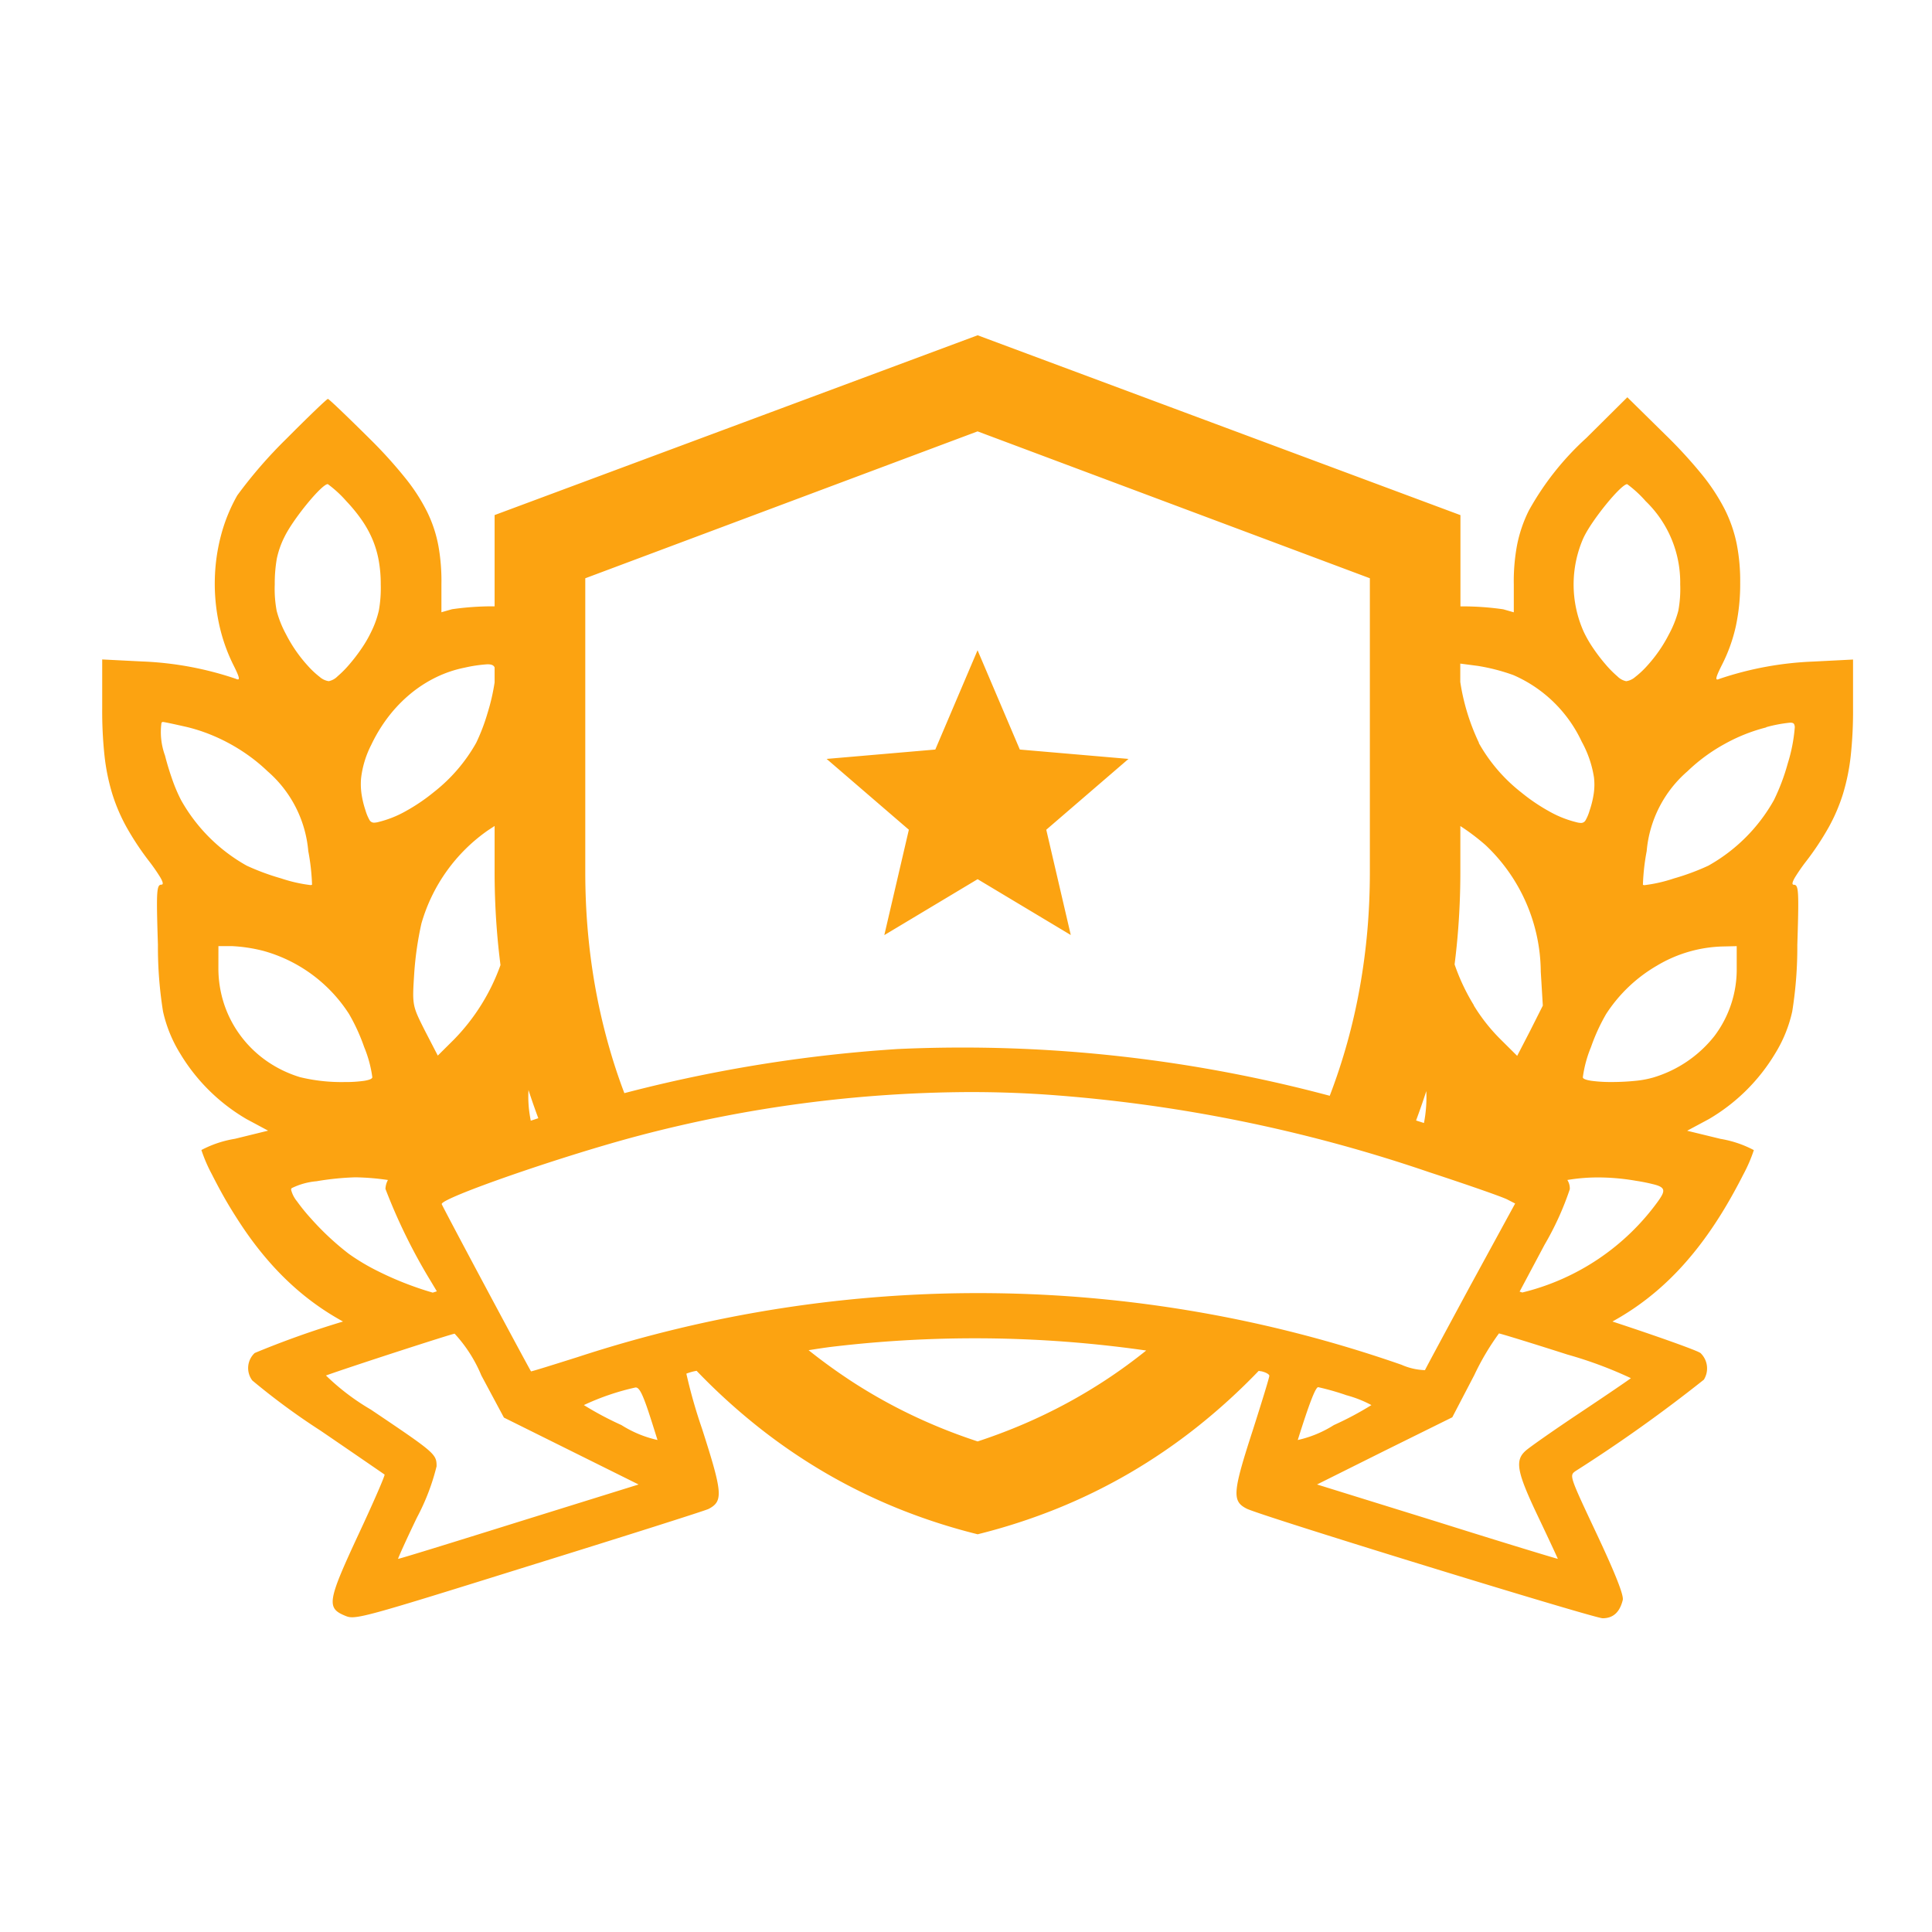 <svg xmlns="http://www.w3.org/2000/svg" width="128" height="128"><path d="M82.596 99.953c-.976-.495-.936-1.068.4-5.183.6-1.88 1.1-3.5 1.1-3.62 0-.1-.239-.237-.538-.3-.038 0-.094-.013-.166-.026a40.913 40.913 0 0 1-4.1 3.731 38.069 38.069 0 0 1-4.468 3.048 37.614 37.614 0 0 1-4.84 2.365 39.493 39.493 0 0 1-5.211 1.682 39.454 39.454 0 0 1-5.212-1.682 37.547 37.547 0 0 1-4.84-2.366 38.039 38.039 0 0 1-4.469-3.049 40.868 40.868 0 0 1-4.1-3.733 3.525 3.525 0 0 0-.679.188 34.265 34.265 0 0 0 1.036 3.64c1.374 4.273 1.414 4.807.438 5.322-.239.119-5.6 1.82-11.909 3.779-11.152 3.482-11.511 3.581-12.168 3.3-1.255-.514-1.175-.969.876-5.381 1-2.137 1.772-3.917 1.733-3.976-.06-.04-1.952-1.345-4.242-2.908a45.551 45.551 0 0 1-4.521-3.324 1.362 1.362 0 0 1 .159-1.82 60.5 60.5 0 0 1 5.851-2.085c-.5-.275-.989-.574-1.452-.89a17.494 17.494 0 0 1-1.668-1.293 18.9 18.9 0 0 1-1.541-1.518 21.988 21.988 0 0 1-1.43-1.757c-.455-.62-.9-1.3-1.335-2.009s-.849-1.471-1.257-2.276a10.143 10.143 0 0 1-.7-1.62 7.215 7.215 0 0 1 2.22-.743l2.2-.54-1.427-.765a12.457 12.457 0 0 1-4.4-4.344 9.01 9.01 0 0 1-1.136-2.791 27.014 27.014 0 0 1-.337-4.411c-.046-1.443-.071-2.4-.06-3 .011-.567.054-.838.15-.936a.176.176 0 0 1 .136-.051.084.084 0 0 0 .083-.04c.034-.067-.02-.219-.165-.465a12.287 12.287 0 0 0-.711-1.025 18.569 18.569 0 0 1-1.5-2.257 11.772 11.772 0 0 1-.962-2.244 13.825 13.825 0 0 1-.512-2.531 27.655 27.655 0 0 1-.151-3.118V43.69l2.673.135a21.948 21.948 0 0 1 6.185 1.148.358.358 0 0 0 .133.04.055.055 0 0 0 .051-.024c.047-.076-.055-.345-.365-.961a11.561 11.561 0 0 1-.948-2.751 12.628 12.628 0 0 1-.267-2.92 12.452 12.452 0 0 1 .409-2.886 11.058 11.058 0 0 1 1.078-2.65 30.575 30.575 0 0 1 3.263-3.759c1.39-1.4 2.671-2.633 2.741-2.633s1.3 1.181 2.877 2.746a30.431 30.431 0 0 1 2.277 2.529 12.329 12.329 0 0 1 1.43 2.225 8.764 8.764 0 0 1 .737 2.234 13.126 13.126 0 0 1 .2 2.555v1.845l.7-.2a18.875 18.875 0 0 1 2.835-.192v4.074c-.061-.167-.2-.234-.487-.234a9.474 9.474 0 0 0-1.51.223 7.843 7.843 0 0 0-1.884.634 8.5 8.5 0 0 0-1.7 1.094 9.366 9.366 0 0 0-1.455 1.507 10.288 10.288 0 0 0-1.145 1.874 6.474 6.474 0 0 0-.677 2.223 4.519 4.519 0 0 0 .03 1.031 6.375 6.375 0 0 0 .262 1.09 2.964 2.964 0 0 0 .266.64.34.34 0 0 0 .311.177 1.257 1.257 0 0 0 .307-.051 7.138 7.138 0 0 0 1.805-.724 12.417 12.417 0 0 0 1.848-1.256 10.95 10.95 0 0 0 2.8-3.263 12.975 12.975 0 0 0 .75-1.967 13.676 13.676 0 0 0 .476-2.084v9.559l-.457.3a11.335 11.335 0 0 0-4.4 6.167 21.879 21.879 0 0 0-.476 3.286c-.136 2.138-.136 2.138.7 3.8l.861 1.665 1.065-1.058a13.593 13.593 0 0 0 3.089-4.941q.06.47.13.94a47.462 47.462 0 0 1-.34-2.894 49.2 49.2 0 0 1-.18-4.225V34.125l32.002-11.912 31.987 11.916v6.046a18.875 18.875 0 0 1 2.835.192l.7.2v-1.845a12.983 12.983 0 0 1 .215-2.6 9.011 9.011 0 0 1 .776-2.286 18.791 18.791 0 0 1 3.812-4.816l2.719-2.7 2.515 2.476a31.177 31.177 0 0 1 2.391 2.6 13.207 13.207 0 0 1 1.526 2.307 9.155 9.155 0 0 1 .808 2.3 12.651 12.651 0 0 1 .237 2.584 13.374 13.374 0 0 1-.286 2.892 10.753 10.753 0 0 1-.915 2.555c-.31.616-.413.885-.365.961a.054.054 0 0 0 .051.024.358.358 0 0 0 .133-.04 22.014 22.014 0 0 1 6.208-1.148l2.651-.135v3.241a27.651 27.651 0 0 1-.151 3.118 13.813 13.813 0 0 1-.512 2.531 11.759 11.759 0 0 1-.962 2.244 18.55 18.55 0 0 1-1.5 2.257 12.328 12.328 0 0 0-.711 1.025c-.145.246-.2.4-.165.465a.084.084 0 0 0 .083.04.176.176 0 0 1 .136.051c.1.1.139.369.149.936.012.6-.013 1.55-.059 3a27.01 27.01 0 0 1-.337 4.411 9 9 0 0 1-1.136 2.791 12.457 12.457 0 0 1-4.4 4.344l-1.427.765 2.22.54a7.245 7.245 0 0 1 2.2.743 10.129 10.129 0 0 1-.7 1.62c-.408.8-.831 1.57-1.257 2.276s-.879 1.389-1.335 2.009a21.9 21.9 0 0 1-1.43 1.757 18.818 18.818 0 0 1-1.541 1.518 17.534 17.534 0 0 1-1.668 1.293c-.459.313-.943.61-1.438.883 3.07 1.009 5.665 1.939 5.838 2.092a1.41 1.41 0 0 1 .219 1.761 98.791 98.791 0 0 1-8.5 6.054c-.418.3-.418.3 1.414 4.194 1.254 2.671 1.792 4.056 1.712 4.352-.2.811-.637 1.207-1.334 1.207-.639-.021-22.706-6.806-23.581-7.261Zm15.076-8.843-1.454 2.789-4.48 2.216-4.481 2.235 7.966 2.473c4.4 1.385 7.986 2.473 7.986 2.453s-.577-1.266-1.294-2.77c-1.414-2.968-1.573-3.739-.836-4.392.239-.218 1.872-1.365 3.625-2.532s3.266-2.2 3.346-2.275a27.24 27.24 0 0 0-4.2-1.563c-2.41-.772-4.461-1.4-4.541-1.4a16.911 16.911 0 0 0-1.638 2.769Zm-76.076.02a15.342 15.342 0 0 0 2.968 2.255c4.262 2.869 4.361 2.948 4.361 3.759a14.639 14.639 0 0 1-1.294 3.383c-.717 1.484-1.275 2.73-1.255 2.75.04.02 3.625-1.088 7.986-2.453l7.946-2.473-4.461-2.216-4.461-2.216-1.494-2.789a9.377 9.377 0 0 0-1.772-2.77c-.22.02-6.871 2.176-8.525 2.77Zm34.543.2a34.95 34.95 0 0 0 5.599 3.024c.977.42 2 .805 3.033 1.144 1.03-.338 2.048-.722 3.027-1.141s1.945-.886 2.872-1.386 1.842-1.049 2.718-1.63 1.738-1.212 2.562-1.875c1.377.2 2.742.431 4.056.7l.5.1-.5-.1a80.008 80.008 0 0 0-24.954-.93c-.4.051-.9.126-1.48.218.826.659 1.69 1.291 2.567 1.874Zm29.842 4.075a7.513 7.513 0 0 0 2.39-.989 21.363 21.363 0 0 0 2.489-1.325 7.7 7.7 0 0 0-1.653-.653 16.935 16.935 0 0 0-1.872-.534c-.179-.003-.597 1.085-1.354 3.499Zm-43.873-3.482a16.319 16.319 0 0 0-3.425 1.167 21.363 21.363 0 0 0 2.489 1.325 7.513 7.513 0 0 0 2.39.989c-.04-.119-.3-.969-.6-1.88-.39-1.161-.608-1.6-.841-1.6Zm.358-16.717c-5.078 1.326-13.283 4.174-13.2 4.57.02.119 5.775 10.881 5.915 11.079.02.02 1.414-.415 3.106-.95a85.193 85.193 0 0 1 54.568.515 4.163 4.163 0 0 0 1.553.356c.04-.1 1.394-2.611 3.007-5.6l2.967-5.44-.5-.257c-.279-.158-2.609-.969-5.2-1.82a100.01 100.01 0 0 0-25.432-5.144q-2.461-.164-4.984-.163a87.292 87.292 0 0 0-21.795 2.852Zm-21.479 3.053a4.62 4.62 0 0 0-1.665.461.141.141 0 0 0-.032.116 1.951 1.951 0 0 0 .386.754 12.667 12.667 0 0 0 .927 1.141 18.164 18.164 0 0 0 2.5 2.333 14.044 14.044 0 0 0 1.933 1.153 21.382 21.382 0 0 0 2.279.98c.46.168.917.317 1.357.443l.27-.087-.378-.633a37.589 37.589 0 0 1-3.027-6.153 1.367 1.367 0 0 1 .164-.589A16.426 16.426 0 0 0 23.535 78a18.664 18.664 0 0 0-2.547.257Zm83.017.528a19.581 19.581 0 0 1-1.673 3.68l-1.653 3.106.179.058a15.659 15.659 0 0 0 9-6.054c.263-.372.391-.607.318-.781-.052-.123-.206-.216-.5-.3a12.231 12.231 0 0 0-1.292-.266 14.772 14.772 0 0 0-2.49-.222 12.33 12.33 0 0 0-2.052.169 1.052 1.052 0 0 1 .163.608Zm-9.663-4.385a8.928 8.928 0 0 0 .155-2.113q.114-.351.223-.705c-.274.892-.577 1.78-.9 2.651l-.137-.043.137.043Zm-59.326-2.2a7.669 7.669 0 0 0 .075 1.617c.025.162.05.3.074.431l.5-.165c-.31-.834-.6-1.682-.858-2.534l.21.644Zm58.659 1.994-.185-.058Zm-.193-.06-.055-.017Zm-.076-.024-.06-.018Zm-.12-.037-.025-.008Zm-.094-.029h-.008Zm-57.4 0Zm.072-.023.018-.006Zm.078-.025.03-.01Zm.082-.026.039-.013Zm.052-.016.076-.024Zm.092-.03.075-.024Zm.083-.026.08-.025Zm.093-.029.076-.024Zm.089-.028.071-.022Zm.094-.03.058-.018Zm.088-.028.043-.014Zm.091-.029.033-.01Zm.088-.027.031-.01Zm.091-.028.021-.007Zm.089-.027h.016Zm.085-.026h.007Zm.088-.027Zm.174-.053Zm1.39-.411Zm.083-.024h.009Zm.083-.024.022-.006Zm.085-.024.032-.009Zm.071-.02.057-.016Zm-.256-34.753v19.463c0 1.29.054 2.58.162 3.834s.271 2.505.486 3.721.488 2.429.81 3.608.7 2.354 1.135 3.494q-1.138.294-2.256.611A95.721 95.721 0 0 1 59.489 69.5a94.191 94.191 0 0 1 29.538 3.352q-.467-.125-.931-.246a39.361 39.361 0 0 0 1.995-7.184c.221-1.231.389-2.5.5-3.766s.166-2.574.166-3.882V38.311l-25.99-9.731Zm50.308 34.555-.056-.015Zm-74.615-8.72a7.58 7.58 0 0 0 .387 2.4 7.4 7.4 0 0 0 1.1 2.094 7.5 7.5 0 0 0 1.708 1.651 7.846 7.846 0 0 0 2.223 1.075 11.644 11.644 0 0 0 2.925.321 8.808 8.808 0 0 0 1.309-.08c.357-.057.546-.14.546-.24a8.017 8.017 0 0 0-.541-2 12.586 12.586 0 0 0-1-2.186 9.868 9.868 0 0 0-5.687-4.186 10.351 10.351 0 0 0-2.107-.315h-.861Zm99.642-1.44a8.931 8.931 0 0 0-4.319 1.26 9.969 9.969 0 0 0-3.384 3.218 12.6 12.6 0 0 0-1 2.186 8 8 0 0 0-.541 2c0 .1.2.179.572.236a9.694 9.694 0 0 0 1.35.079c.508 0 1.024-.025 1.493-.072a6.589 6.589 0 0 0 1.229-.22 8.109 8.109 0 0 0 4.067-2.746 7.323 7.323 0 0 0 1.484-4.5v-1.463Zm-16.472 3.9a11.879 11.879 0 0 0 1.813 2.289l1.065 1.058.861-1.665.838-1.665-.136-2.251a11.639 11.639 0 0 0-3.648-8.372 14.437 14.437 0 0 0-1.68-1.273v3.048c0 1.432-.062 2.868-.184 4.267a47.389 47.389 0 0 1-.3 2.608q.055-.382.1-.764a13.582 13.582 0 0 0 1.276 2.707Zm-63.738 1.526q.073.324.15.649-.148-.621-.279-1.246.067.286.134.583Zm61.6.547.008-.033Zm.011-.045q.058-.244.112-.488.064-.288.125-.579-.103.521-.228 1.053Zm-61.754-1.146Zm62.5-2.794a.083.083 0 0 0 0-.011.083.083 0 0 1 .013-.003Zm20.75-16.5a11.419 11.419 0 0 0-2.767 1.106 11.554 11.554 0 0 0-2.444 1.8 7.893 7.893 0 0 0-2.7 5.289 14.467 14.467 0 0 0-.25 2.228.188.188 0 0 0 .119.024 9.836 9.836 0 0 0 1.936-.443 15.744 15.744 0 0 0 2.273-.842 11.319 11.319 0 0 0 4.35-4.344 13.914 13.914 0 0 0 .92-2.439 10.774 10.774 0 0 0 .461-2.355.438.438 0 0 0-.05-.256c-.043-.059-.12-.085-.249-.085a9.218 9.218 0 0 0-1.59.299Zm-106.311-.3a4.533 4.533 0 0 0 .235 2.161c.133.526.3 1.071.477 1.574a10.675 10.675 0 0 0 .587 1.379 11.32 11.32 0 0 0 4.35 4.344 15.741 15.741 0 0 0 2.273.841 9.832 9.832 0 0 0 1.936.443.189.189 0 0 0 .119-.024 14.467 14.467 0 0 0-.25-2.228 7.893 7.893 0 0 0-2.7-5.289 11.351 11.351 0 0 0-1.17-.979 12.082 12.082 0 0 0-1.306-.83 12.064 12.064 0 0 0-1.4-.657 11.23 11.23 0 0 0-1.45-.46c-.556-.126-1.5-.338-1.609-.338a.112.112 0 0 0-.083.048Zm87.279 1.333a10.951 10.951 0 0 0 2.8 3.263 12.417 12.417 0 0 0 1.848 1.256 7.129 7.129 0 0 0 1.806.724 1.25 1.25 0 0 0 .307.051.34.34 0 0 0 .311-.177 2.95 2.95 0 0 0 .266-.64 6.385 6.385 0 0 0 .278-1.144 4.115 4.115 0 0 0 .013-1.056 7.191 7.191 0 0 0-.812-2.369 8.925 8.925 0 0 0-4.531-4.411 12.967 12.967 0 0 0-2.356-.608l-1.159-.152v1.219a14.372 14.372 0 0 0 1.238 4.029Zm6.933-13.594a7.653 7.653 0 0 0 .022 6.234 8 8 0 0 0 .63 1.089 11.6 11.6 0 0 0 .809 1.057 7.015 7.015 0 0 0 .792.8 1.132 1.132 0 0 0 .579.317 1.15 1.15 0 0 0 .6-.283 5.824 5.824 0 0 0 .78-.73 9.5 9.5 0 0 0 1.45-2.093 7 7 0 0 0 .62-1.553 7.9 7.9 0 0 0 .127-1.755 7.491 7.491 0 0 0-2.288-5.514 7.655 7.655 0 0 0-1.224-1.125c-.396-.015-2.347 2.378-2.888 3.541Zm-86.094 0a5.927 5.927 0 0 0-.476 1.381 9.53 9.53 0 0 0-.136 1.7 7.93 7.93 0 0 0 .127 1.755 6.992 6.992 0 0 0 .62 1.553 9.5 9.5 0 0 0 1.45 2.093 5.8 5.8 0 0 0 .78.73 1.15 1.15 0 0 0 .6.283 1.132 1.132 0 0 0 .579-.317 7.005 7.005 0 0 0 .792-.8 11.577 11.577 0 0 0 .809-1.057 8.041 8.041 0 0 0 .63-1.089 6.342 6.342 0 0 0 .513-1.432 8.495 8.495 0 0 0 .122-1.719 8.72 8.72 0 0 0-.128-1.548 6.625 6.625 0 0 0-.4-1.386 7.1 7.1 0 0 0-.71-1.3 10.563 10.563 0 0 0-1.045-1.282 7.633 7.633 0 0 0-1.224-1.125c-.402-.011-2.353 2.382-2.894 3.545Zm39.774 26.314 1.625-6.976-5.448-4.692 7.2-.621 2.8-6.578 2.8 6.578 7.2.621-5.448 4.692 1.624 6.976-6.172-3.7-6.173 3.7Z" fill="#fca311"/></svg>